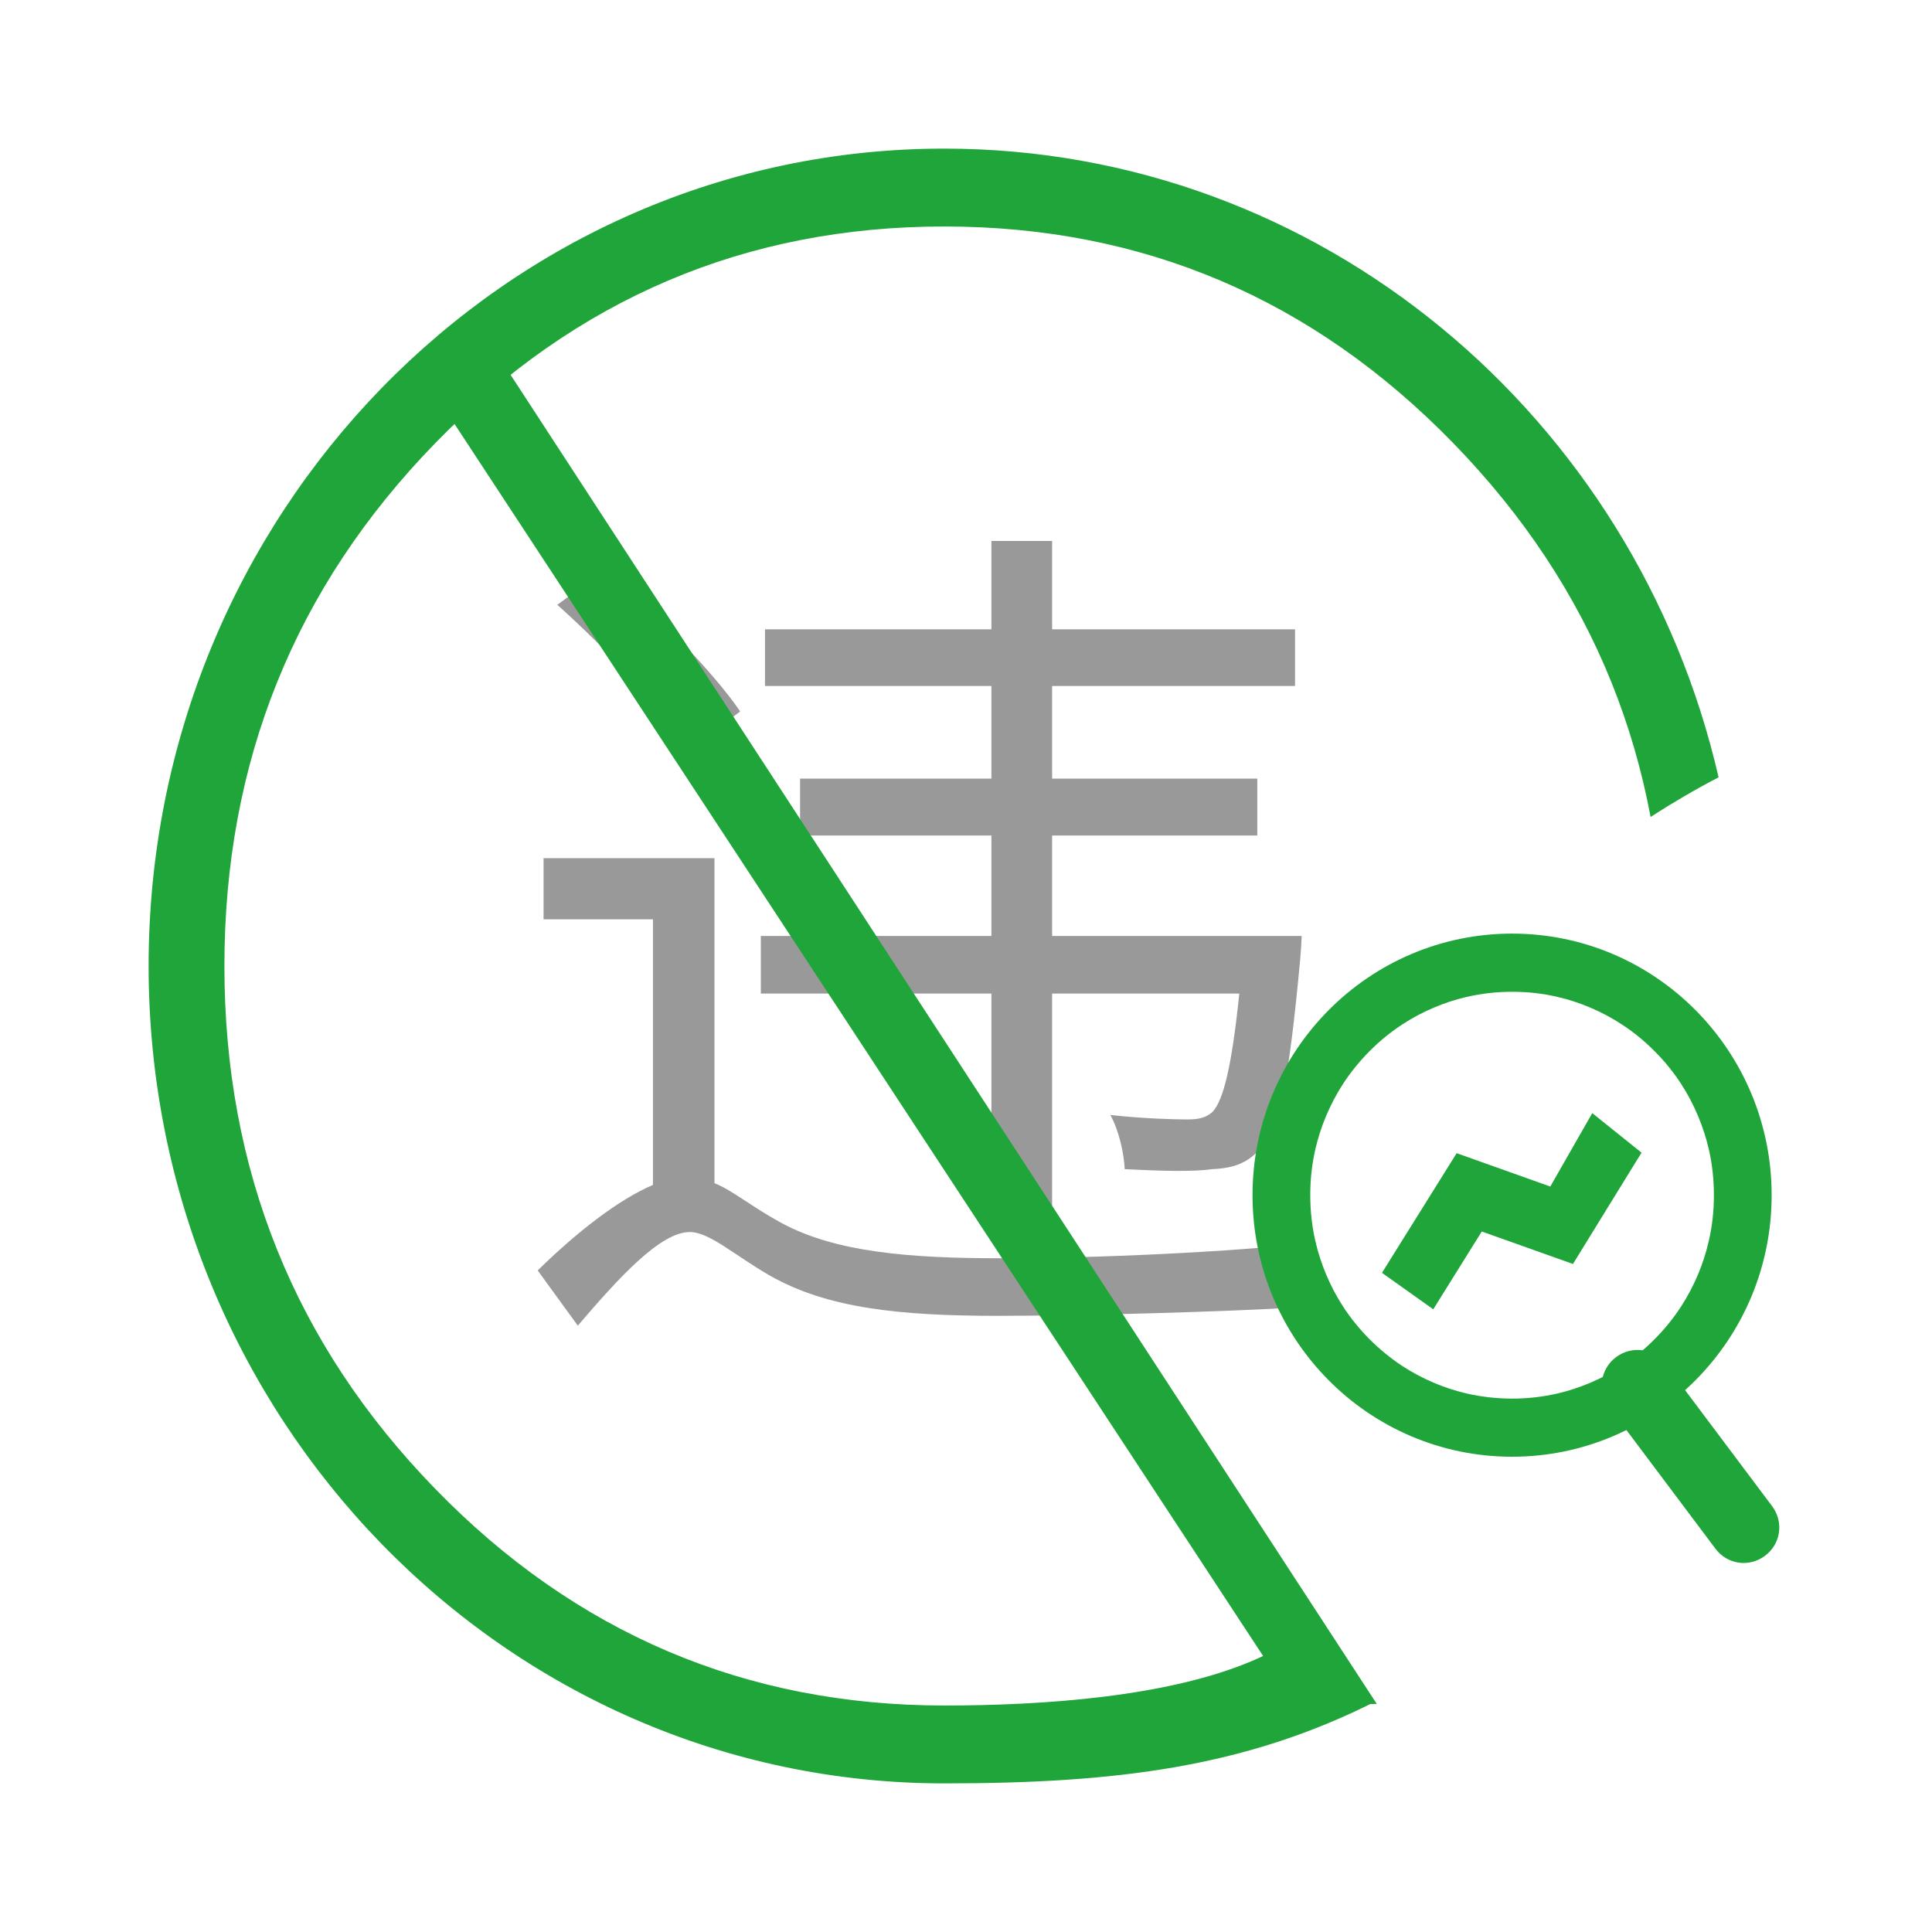 <svg width="26" height="26" viewBox="0 0 26 26" fill="none" xmlns="http://www.w3.org/2000/svg" xmlns:xlink="http://www.w3.org/1999/xlink">
	<desc>
			Created with Pixso.
	</desc>
	<path id="矢量 1072" d="M13.342 16.405L14.159 16.405L14.159 13.371L16.678 13.371C16.574 14.382 16.459 14.806 16.322 14.959C16.232 15.042 16.139 15.065 15.976 15.065C15.793 15.065 15.378 15.053 14.943 15.005C15.058 15.217 15.125 15.512 15.136 15.734C15.619 15.759 16.069 15.771 16.31 15.734C16.599 15.722 16.782 15.653 16.945 15.475C17.22 15.205 17.346 14.537 17.495 12.935C17.507 12.82 17.518 12.596 17.518 12.596L14.159 12.596L14.159 11.244L16.92 11.244L16.92 10.478L14.159 10.478L14.159 9.232L17.428 9.232L17.428 8.469L14.159 8.469L14.159 7.28L13.342 7.28L13.342 8.469L10.295 8.469L10.295 9.232L13.342 9.232L13.342 10.478L10.767 10.478L10.767 11.244L13.342 11.244L13.342 12.596L10.239 12.596L10.239 13.371L13.342 13.371L13.342 16.405ZM9.961 9.574C9.593 9.034 8.801 8.233 8.144 7.668L7.5 8.139C8.155 8.727 8.938 9.551 9.284 10.091L9.961 9.574ZM9.615 11.549L7.315 11.549L7.315 12.372L8.787 12.372L8.787 15.946C8.318 16.147 7.764 16.58 7.236 17.097L7.776 17.84C8.34 17.18 8.891 16.58 9.284 16.58C9.548 16.58 9.893 16.899 10.365 17.169C11.134 17.605 12.101 17.708 13.434 17.708C14.575 17.708 16.563 17.651 17.473 17.593C17.484 17.332 17.61 16.933 17.714 16.721C16.552 16.85 14.78 16.933 13.457 16.933C12.227 16.933 11.25 16.85 10.525 16.463C10.112 16.239 9.857 16.018 9.615 15.923L9.615 11.549Z" fill-rule="nonzero" fill="#999999"/>
	<path id="矢量 1071 (边框)" d="M6.512 4.493L18.528 22.931L17.422 22.931L5.829 5.267L6.512 4.493Z" fill-rule="evenodd" fill="#20A53A"/>
	<path id="减去顶层" d="M18.506 22.9C16.76 23.78 15.029 24 12.707 24C6.794 24 2 19.075 2 13C2 6.925 6.794 2 12.707 2C17.77 2 22.012 5.61 23.128 10.461C22.816 10.623 22.511 10.802 22.213 10.994C22.095 10.365 21.919 9.76 21.685 9.18C21.212 8.007 20.503 6.935 19.557 5.963C18.611 4.991 17.568 4.263 16.426 3.777C15.284 3.291 14.045 3.048 12.707 3.048C11.37 3.048 10.13 3.291 8.989 3.777C7.847 4.263 6.803 4.991 5.858 5.963C4.912 6.935 4.202 8.007 3.73 9.18C3.257 10.352 3.02 11.626 3.02 13C3.02 14.374 3.257 15.648 3.73 16.82C4.202 17.993 4.912 19.065 5.858 20.037C6.803 21.009 7.847 21.737 8.989 22.223C10.13 22.709 11.37 22.952 12.707 22.952C14.045 22.952 15.714 22.836 16.855 22.35C17.544 22.057 16.738 22.223 17.406 22.223C17.614 22.505 18.502 22.9 18.506 22.9Z" fill-rule="evenodd" fill="#20A53A"/>
	<path id="椭圆 496 (边框)" d="M16.856 16.081C16.858 14.137 18.424 12.562 20.353 12.564C22.282 12.566 23.844 14.144 23.842 16.088C23.84 18.032 22.274 19.606 20.345 19.604C18.416 19.602 16.854 18.025 16.856 16.081ZM19.738 13.416C19.938 13.37 20.142 13.347 20.352 13.347C20.561 13.347 20.766 13.37 20.965 13.417C21.116 13.452 21.264 13.501 21.409 13.563C21.558 13.627 21.7 13.703 21.833 13.791C21.99 13.894 22.136 14.014 22.271 14.151C22.407 14.287 22.526 14.435 22.628 14.593C22.715 14.728 22.79 14.871 22.853 15.022C22.914 15.168 22.962 15.317 22.997 15.469C23.043 15.669 23.065 15.876 23.065 16.087C23.065 16.299 23.042 16.505 22.995 16.705C22.96 16.857 22.912 17.006 22.851 17.152C22.787 17.303 22.712 17.445 22.625 17.58C22.522 17.738 22.403 17.886 22.267 18.022C22.132 18.158 21.986 18.278 21.829 18.381C21.695 18.469 21.553 18.544 21.403 18.608C21.259 18.669 21.111 18.718 20.96 18.753C20.76 18.799 20.556 18.822 20.346 18.822C20.136 18.821 19.932 18.798 19.733 18.752C19.582 18.716 19.434 18.668 19.289 18.606C19.14 18.542 18.998 18.466 18.864 18.378C18.708 18.274 18.562 18.154 18.426 18.018C18.291 17.881 18.172 17.734 18.07 17.576C17.983 17.441 17.908 17.298 17.845 17.147C17.784 17.001 17.736 16.852 17.701 16.7C17.655 16.499 17.633 16.293 17.633 16.081C17.633 15.87 17.656 15.664 17.702 15.463C17.737 15.311 17.786 15.162 17.847 15.016C17.91 14.866 17.986 14.723 18.073 14.588C18.176 14.43 18.295 14.283 18.43 14.147C18.566 14.01 18.712 13.891 18.869 13.788C19.003 13.7 19.145 13.624 19.295 13.561C19.439 13.499 19.587 13.451 19.738 13.416Z" fill-rule="evenodd" fill="#20A53A"/>
	<path id="矢量 1074 (边框)" d="M19.603 15.519L18.598 17.129L19.288 17.62L19.941 16.573L21.168 17.01L22.091 15.512L21.428 14.98L20.863 15.968L19.603 15.519Z" fill-rule="evenodd" fill="#20A53A"/>
	<path id="矢量 1083 (边框)" d="M23.848 20.269L22.416 18.36C22.256 18.146 21.962 18.104 21.748 18.264C21.535 18.424 21.493 18.718 21.653 18.932L23.085 20.841C23.245 21.055 23.539 21.097 23.753 20.937C23.966 20.777 24.008 20.483 23.848 20.269Z" fill-rule="evenodd" fill="#20A53A"/>
	<defs/>
</svg>
